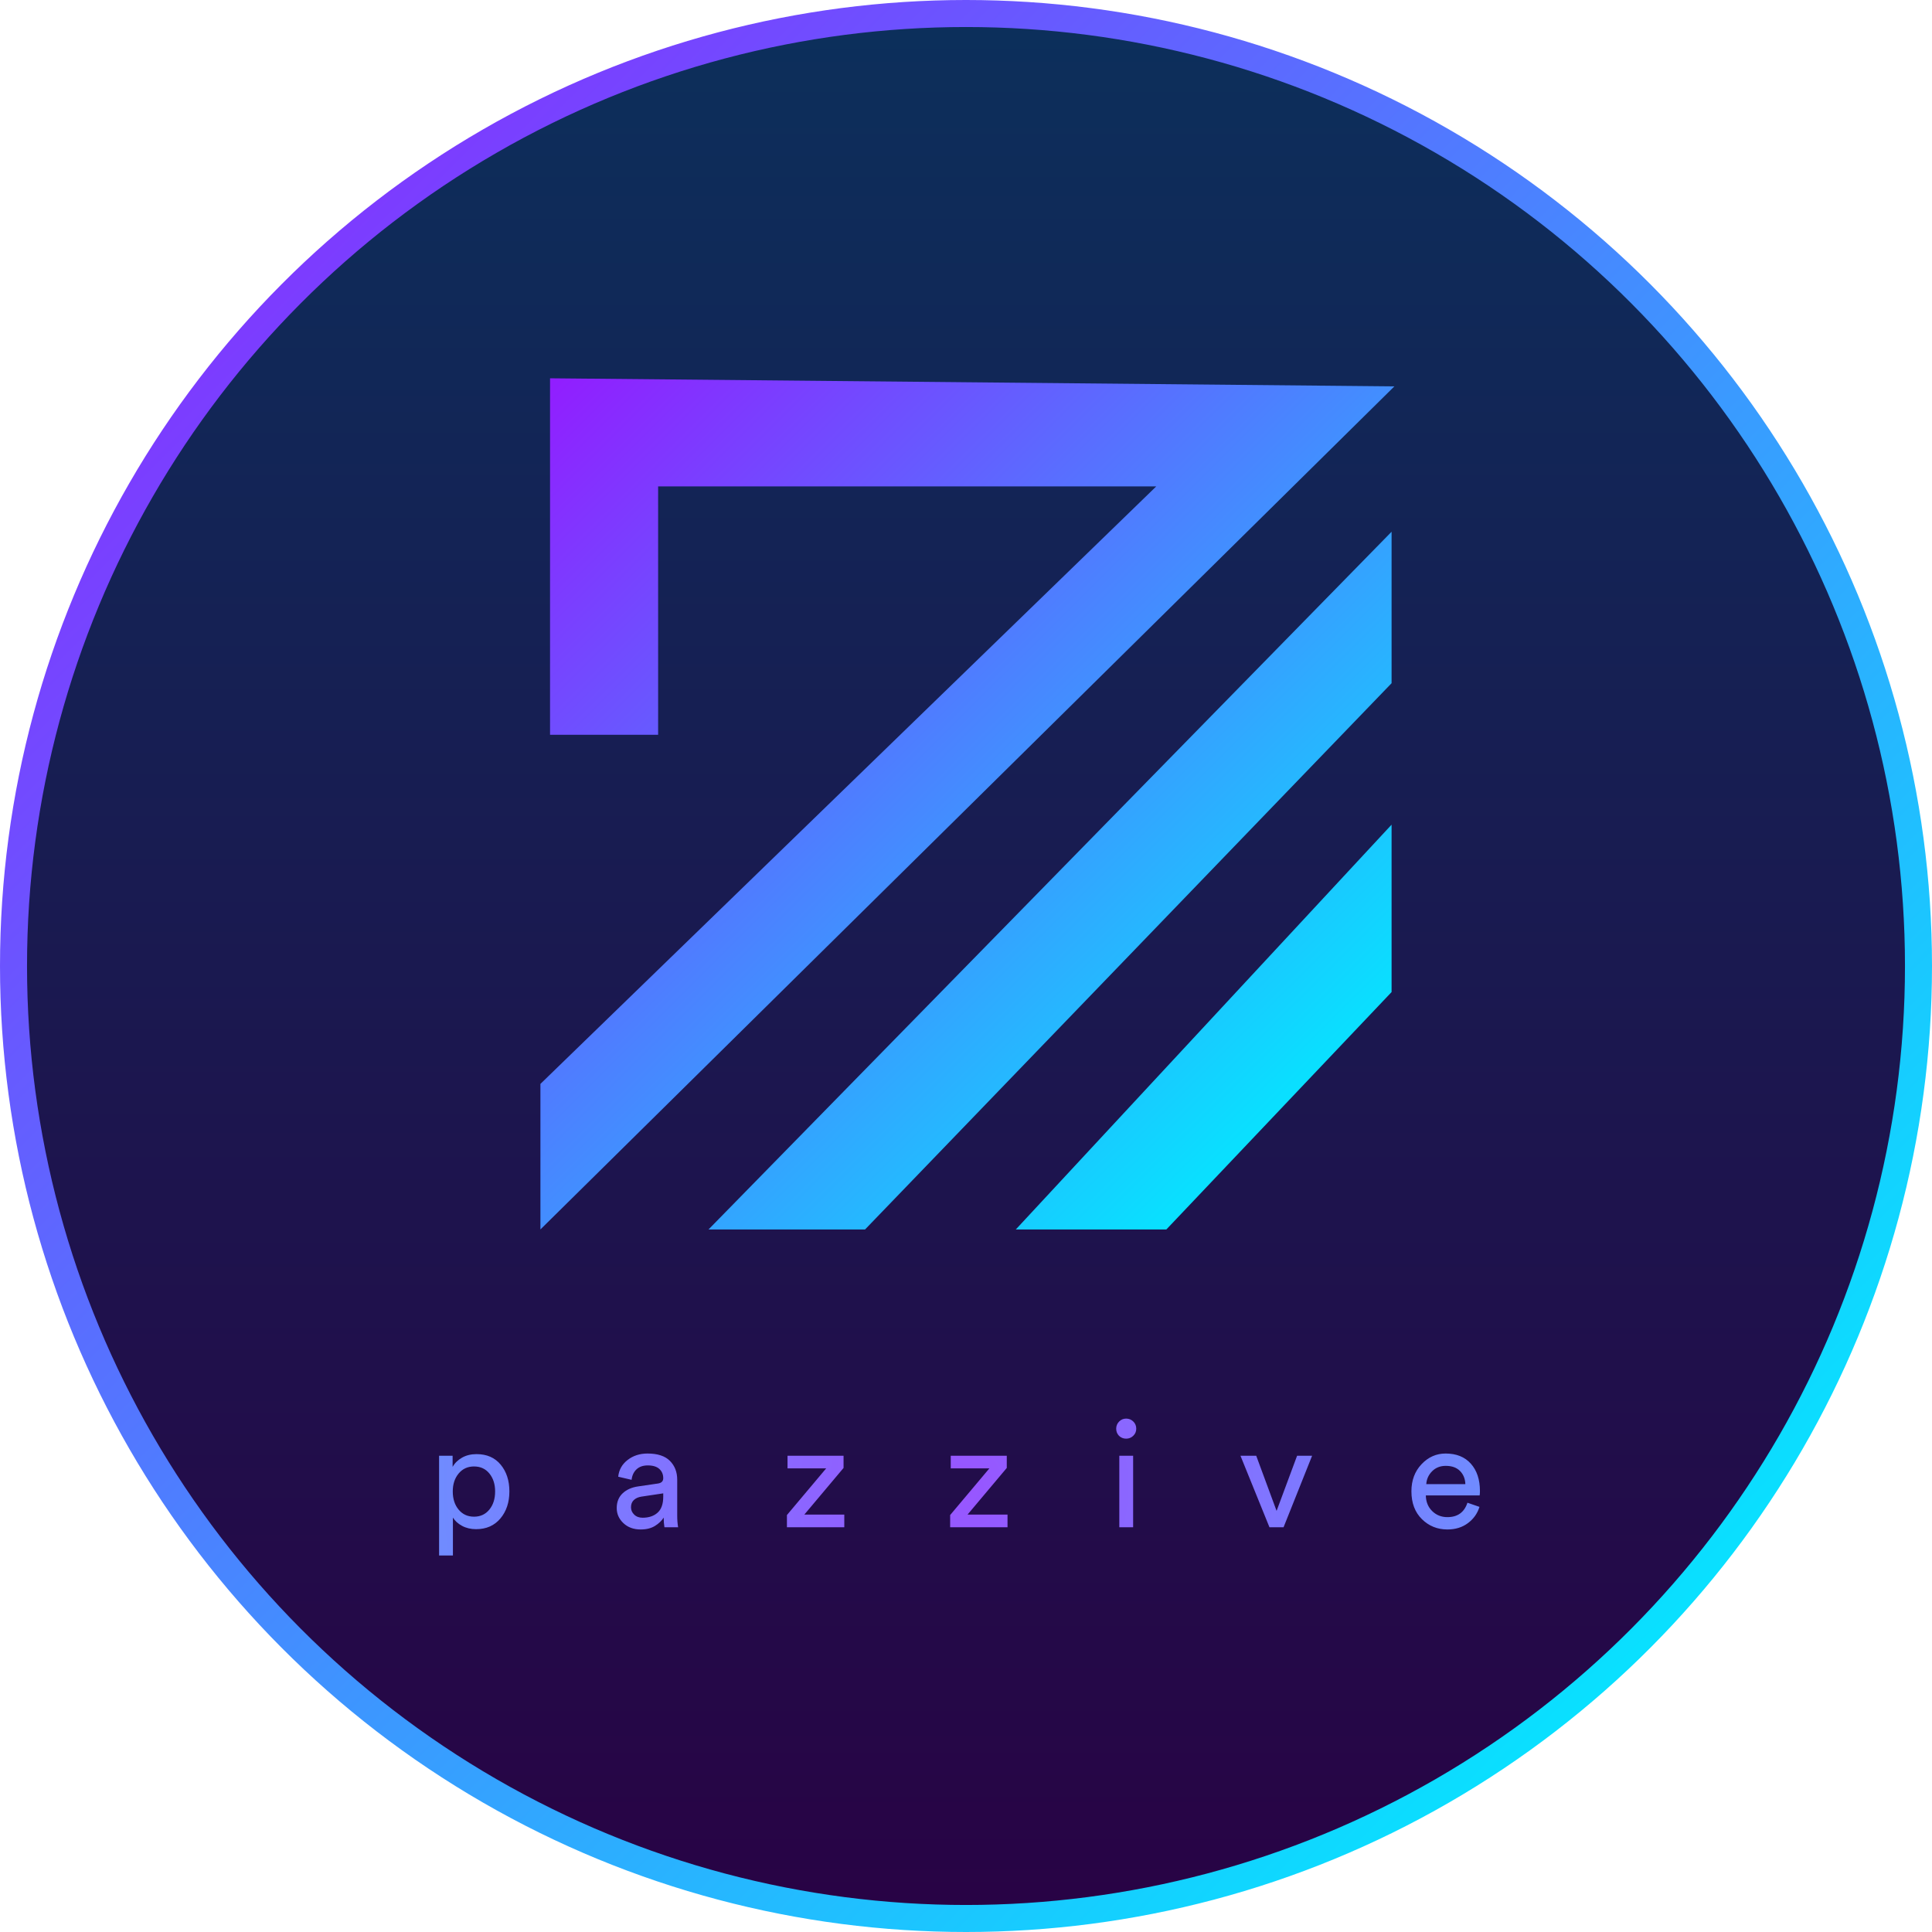 <?xml version="1.0" encoding="UTF-8"?>
<svg width="286px" height="286px" viewBox="0 0 286 286" version="1.1" xmlns="http://www.w3.org/2000/svg" xmlns:xlink="http://www.w3.org/1999/xlink">
    <title>Z coin dark</title>
    <defs>
        <linearGradient x1="50%" y1="0%" x2="50%" y2="100%" id="linearGradient-1">
            <stop stop-color="#0C2F5B" offset="0%"></stop>
            <stop stop-color="#280345" offset="99.948%"></stop>
        </linearGradient>
        <linearGradient x1="-12.251%" y1="-12.828%" x2="92.466%" y2="91.468%" id="linearGradient-2">
            <stop stop-color="#A600FF" offset="0%"></stop>
            <stop stop-color="#00EDFF" offset="99.954%"></stop>
        </linearGradient>
        <linearGradient x1="-12.251%" y1="-12.416%" x2="92.466%" y2="91.196%" id="linearGradient-3">
            <stop stop-color="#A600FF" offset="0%"></stop>
            <stop stop-color="#00EDFF" offset="99.954%"></stop>
        </linearGradient>
        <radialGradient cx="50%" cy="50%" fx="50%" fy="50%" r="821.62%" gradientTransform="translate(0.5,0.5),scale(0.132,1),rotate(8.255),translate(-0.5,-0.5)" id="radialGradient-4">
            <stop stop-color="#9855FF" offset="0%"></stop>
            <stop stop-color="#41CAFE" offset="99.954%"></stop>
        </radialGradient>
    </defs>
    <g id="Page-1" stroke="none" stroke-width="1" fill="none" fill-rule="evenodd">
        <g id="Z-coin-dark" transform="translate(2, 2)">
            <circle id="Oval-Copy-17" stroke="url(#linearGradient-2)" stroke-width="4" fill="url(#linearGradient-1)" cx="141" cy="141" r="141"></circle>
            <g id="Group-12-Copy" transform="translate(63, 54)" fill-rule="nonzero">
                <g id="Group-6">
                    <path d="M16.425,0 L141.415,1.195 L15,126 L15,104.455 L106.165,16.001 L32.424,16.001 L32.425,52.774 L16.425,52.774 L16.425,0 Z M141,22.716 L141,45.137 L63.058,126 L39.885,126 L141,22.716 Z M141,66.078 L141,90.857 L107.66,126 L85.374,126 L141,66.078 Z" id="Combined-Shape" fill="url(#linearGradient-3)"></path>
                    <path d="M2.046,174.262 L2.046,168.652 C2.354,169.151 2.809,169.561 3.41,169.884 C4.011,170.207 4.701,170.368 5.478,170.368 C6.989,170.368 8.188,169.84 9.075,168.784 C9.962,167.728 10.406,166.393 10.406,164.78 C10.406,163.181 9.977,161.861 9.119,160.82 C8.261,159.779 7.069,159.258 5.544,159.258 C4.723,159.258 4.004,159.434 3.388,159.786 C2.772,160.138 2.31,160.593 2.002,161.15 L2.002,161.15 L2.002,159.5 L0,159.5 L0,174.262 L2.046,174.262 Z M5.17,168.52 C4.231,168.52 3.472,168.172 2.893,167.475 C2.314,166.778 2.024,165.88 2.024,164.78 C2.024,163.709 2.314,162.826 2.893,162.129 C3.472,161.432 4.231,161.084 5.17,161.084 C6.123,161.084 6.882,161.432 7.447,162.129 C8.012,162.826 8.294,163.709 8.294,164.78 C8.294,165.88 8.008,166.778 7.436,167.475 C6.864,168.172 6.109,168.52 5.17,168.52 Z M29.838,170.412 C30.689,170.412 31.396,170.236 31.961,169.884 C32.526,169.532 32.955,169.121 33.248,168.652 C33.248,169.165 33.285,169.642 33.358,170.082 L33.358,170.082 L35.382,170.082 C35.294,169.554 35.25,168.975 35.25,168.344 L35.25,168.344 L35.25,163.042 C35.25,161.913 34.891,160.985 34.172,160.259 C33.453,159.533 32.346,159.17 30.85,159.17 C29.706,159.17 28.723,159.489 27.902,160.127 C27.081,160.765 26.619,161.59 26.516,162.602 L26.516,162.602 L28.496,163.064 C28.569,162.419 28.811,161.902 29.222,161.513 C29.633,161.124 30.19,160.93 30.894,160.93 C31.657,160.93 32.229,161.106 32.61,161.458 C32.991,161.81 33.182,162.265 33.182,162.822 C33.182,163.277 32.911,163.541 32.368,163.614 L32.368,163.614 L29.508,164.032 C28.54,164.164 27.763,164.505 27.176,165.055 C26.589,165.605 26.296,166.335 26.296,167.244 C26.296,168.109 26.626,168.854 27.286,169.477 C27.946,170.1 28.797,170.412 29.838,170.412 Z M30.124,168.674 C29.611,168.674 29.196,168.52 28.881,168.212 C28.566,167.904 28.408,167.545 28.408,167.134 C28.408,166.679 28.547,166.32 28.826,166.056 C29.105,165.792 29.479,165.623 29.948,165.55 L29.948,165.55 L33.182,165.066 L33.182,165.55 C33.182,166.635 32.903,167.427 32.346,167.926 C31.789,168.425 31.048,168.674 30.124,168.674 Z M59.984,170.082 L59.984,168.212 L54.066,168.212 L59.874,161.304 L59.874,159.5 L51.58,159.5 L51.58,161.37 L57.3,161.37 L51.492,168.278 L51.492,170.082 L59.984,170.082 Z M84.146,170.082 L84.146,168.212 L78.228,168.212 L84.036,161.304 L84.036,159.5 L75.742,159.5 L75.742,161.37 L81.462,161.37 L75.654,168.278 L75.654,170.082 L84.146,170.082 Z M101.707,156.97 C102.118,156.97 102.47,156.827 102.763,156.541 C103.057,156.255 103.203,155.907 103.203,155.496 C103.203,155.071 103.057,154.715 102.763,154.429 C102.47,154.143 102.118,154 101.707,154 C101.297,154 100.948,154.147 100.662,154.44 C100.376,154.733 100.233,155.085 100.233,155.496 C100.233,155.907 100.373,156.259 100.651,156.552 C100.945,156.831 101.297,156.97 101.707,156.97 Z M102.741,170.082 L102.741,159.5 L100.695,159.5 L100.695,170.082 L102.741,170.082 Z M125.011,170.082 L129.235,159.5 L127.013,159.5 L123.977,167.662 L120.963,159.5 L118.631,159.5 L122.921,170.082 L125.011,170.082 Z M149.261,170.412 C150.449,170.412 151.461,170.1 152.297,169.477 C153.133,168.854 153.705,168.051 154.013,167.068 L154.013,167.068 L152.231,166.452 C151.762,167.875 150.772,168.586 149.261,168.586 C148.366,168.586 147.615,168.285 147.006,167.684 C146.397,167.083 146.086,166.313 146.071,165.374 L146.071,165.374 L154.035,165.374 C154.064,165.198 154.079,164.978 154.079,164.714 C154.079,163.027 153.632,161.682 152.737,160.677 C151.842,159.672 150.596,159.17 148.997,159.17 C147.618,159.17 146.43,159.698 145.433,160.754 C144.436,161.81 143.937,163.145 143.937,164.758 C143.937,166.489 144.454,167.864 145.488,168.883 C146.522,169.902 147.78,170.412 149.261,170.412 Z M151.923,163.702 L146.137,163.702 C146.181,162.969 146.467,162.334 146.995,161.799 C147.523,161.264 148.198,160.996 149.019,160.996 C149.928,160.996 150.632,161.249 151.131,161.755 C151.63,162.261 151.894,162.91 151.923,163.702 L151.923,163.702 Z" id="pazzive" fill="url(#radialGradient-4)"></path>
                </g>
            </g>
        </g>
    </g>
</svg>